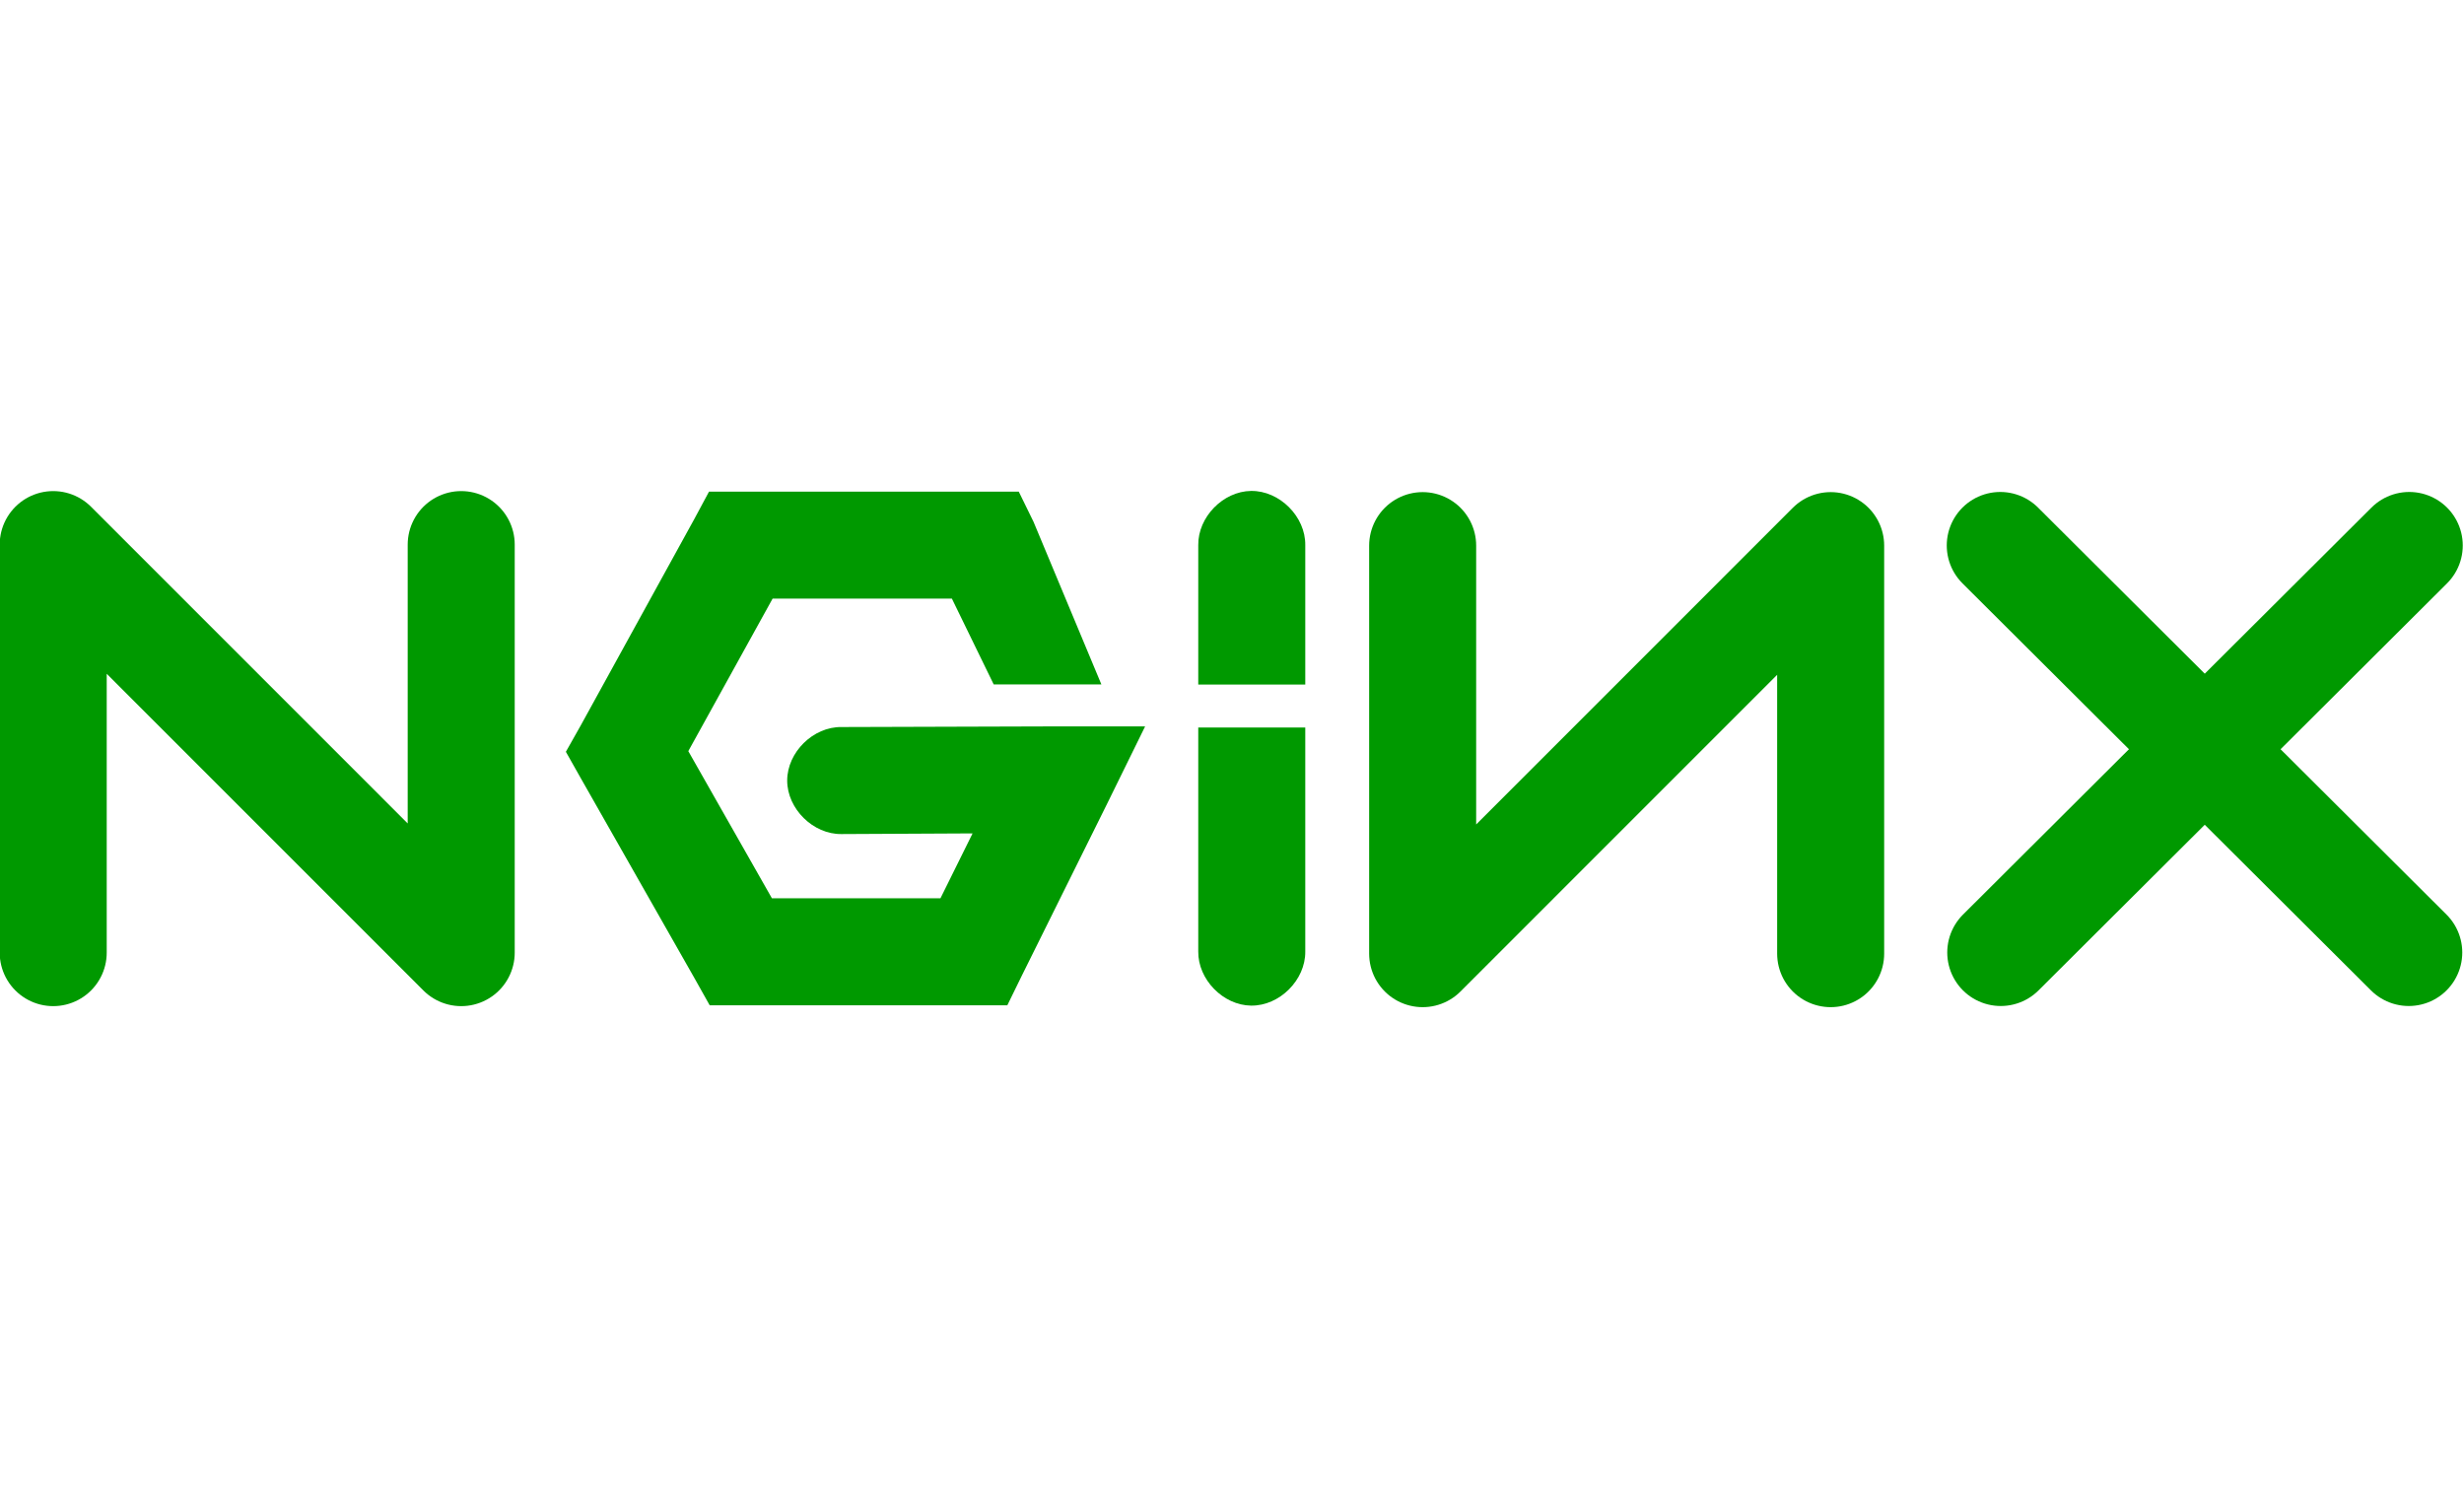 <svg xmlns="http://www.w3.org/2000/svg" xmlns:xlink="http://www.w3.org/1999/xlink" viewBox="0 0 115.119 24.187"
     height="70">
    <g transform="translate(-11.562 -11.124)">
        <path id="a" d="m14.048 32.728v-19.065l19.062 19.065v-19.065" fill="none" stroke="#090"
              stroke-linecap="round" stroke-linejoin="round" stroke-width="5"/>
        <path d="m44.688 11.188-.688 1.281-5.312 9.656-.688 1.219.688 1.219 5.312 9.344.719 1.281h1.469 10.875 1.562l.688-1.406 3.969-8 1.781-3.625h-4.031l-10.156.031c-1.321-.019-2.536 1.179-2.536 2.5s1.215 2.519 2.536 2.5l6.125-.031-1.5 3.031h-7.875l-3.906-6.875 3.938-7.125h8.377l1.953 4.008h5.031l-3.172-7.602-.688-1.406h-1.562-11.408z"
              fill="#090"/>
        <path d="m70.014 11.156c-1.309.016-2.485 1.222-2.469 2.531v6.515h5v-6.515c.017-1.33-1.201-2.548-2.531-2.531z"
              fill="#090"/>
        <use height="1052.362" transform="matrix(-1 0 0 1 111.139 .048)" width="744.094" xlink:href="#a"/>
        <g transform="translate(.106 .33)">
            <path id="b" d="m104.909 13.374 19.085 19.018" fill="none" stroke="#090" stroke-linecap="round"
                  stroke-linejoin="round" stroke-width="5"/>
            <use height="1052.362" transform="matrix(-1 0 0 1 228.926 0)" width="744.094" xlink:href="#b"/>
        </g>
        <path d="m70.014 35.204c-1.309-.016-2.485-1.222-2.469-2.531v-10.464h5v10.464c.017 1.33-1.201 2.548-2.531 2.531z"
              fill="#090"/>
    </g>
</svg>
